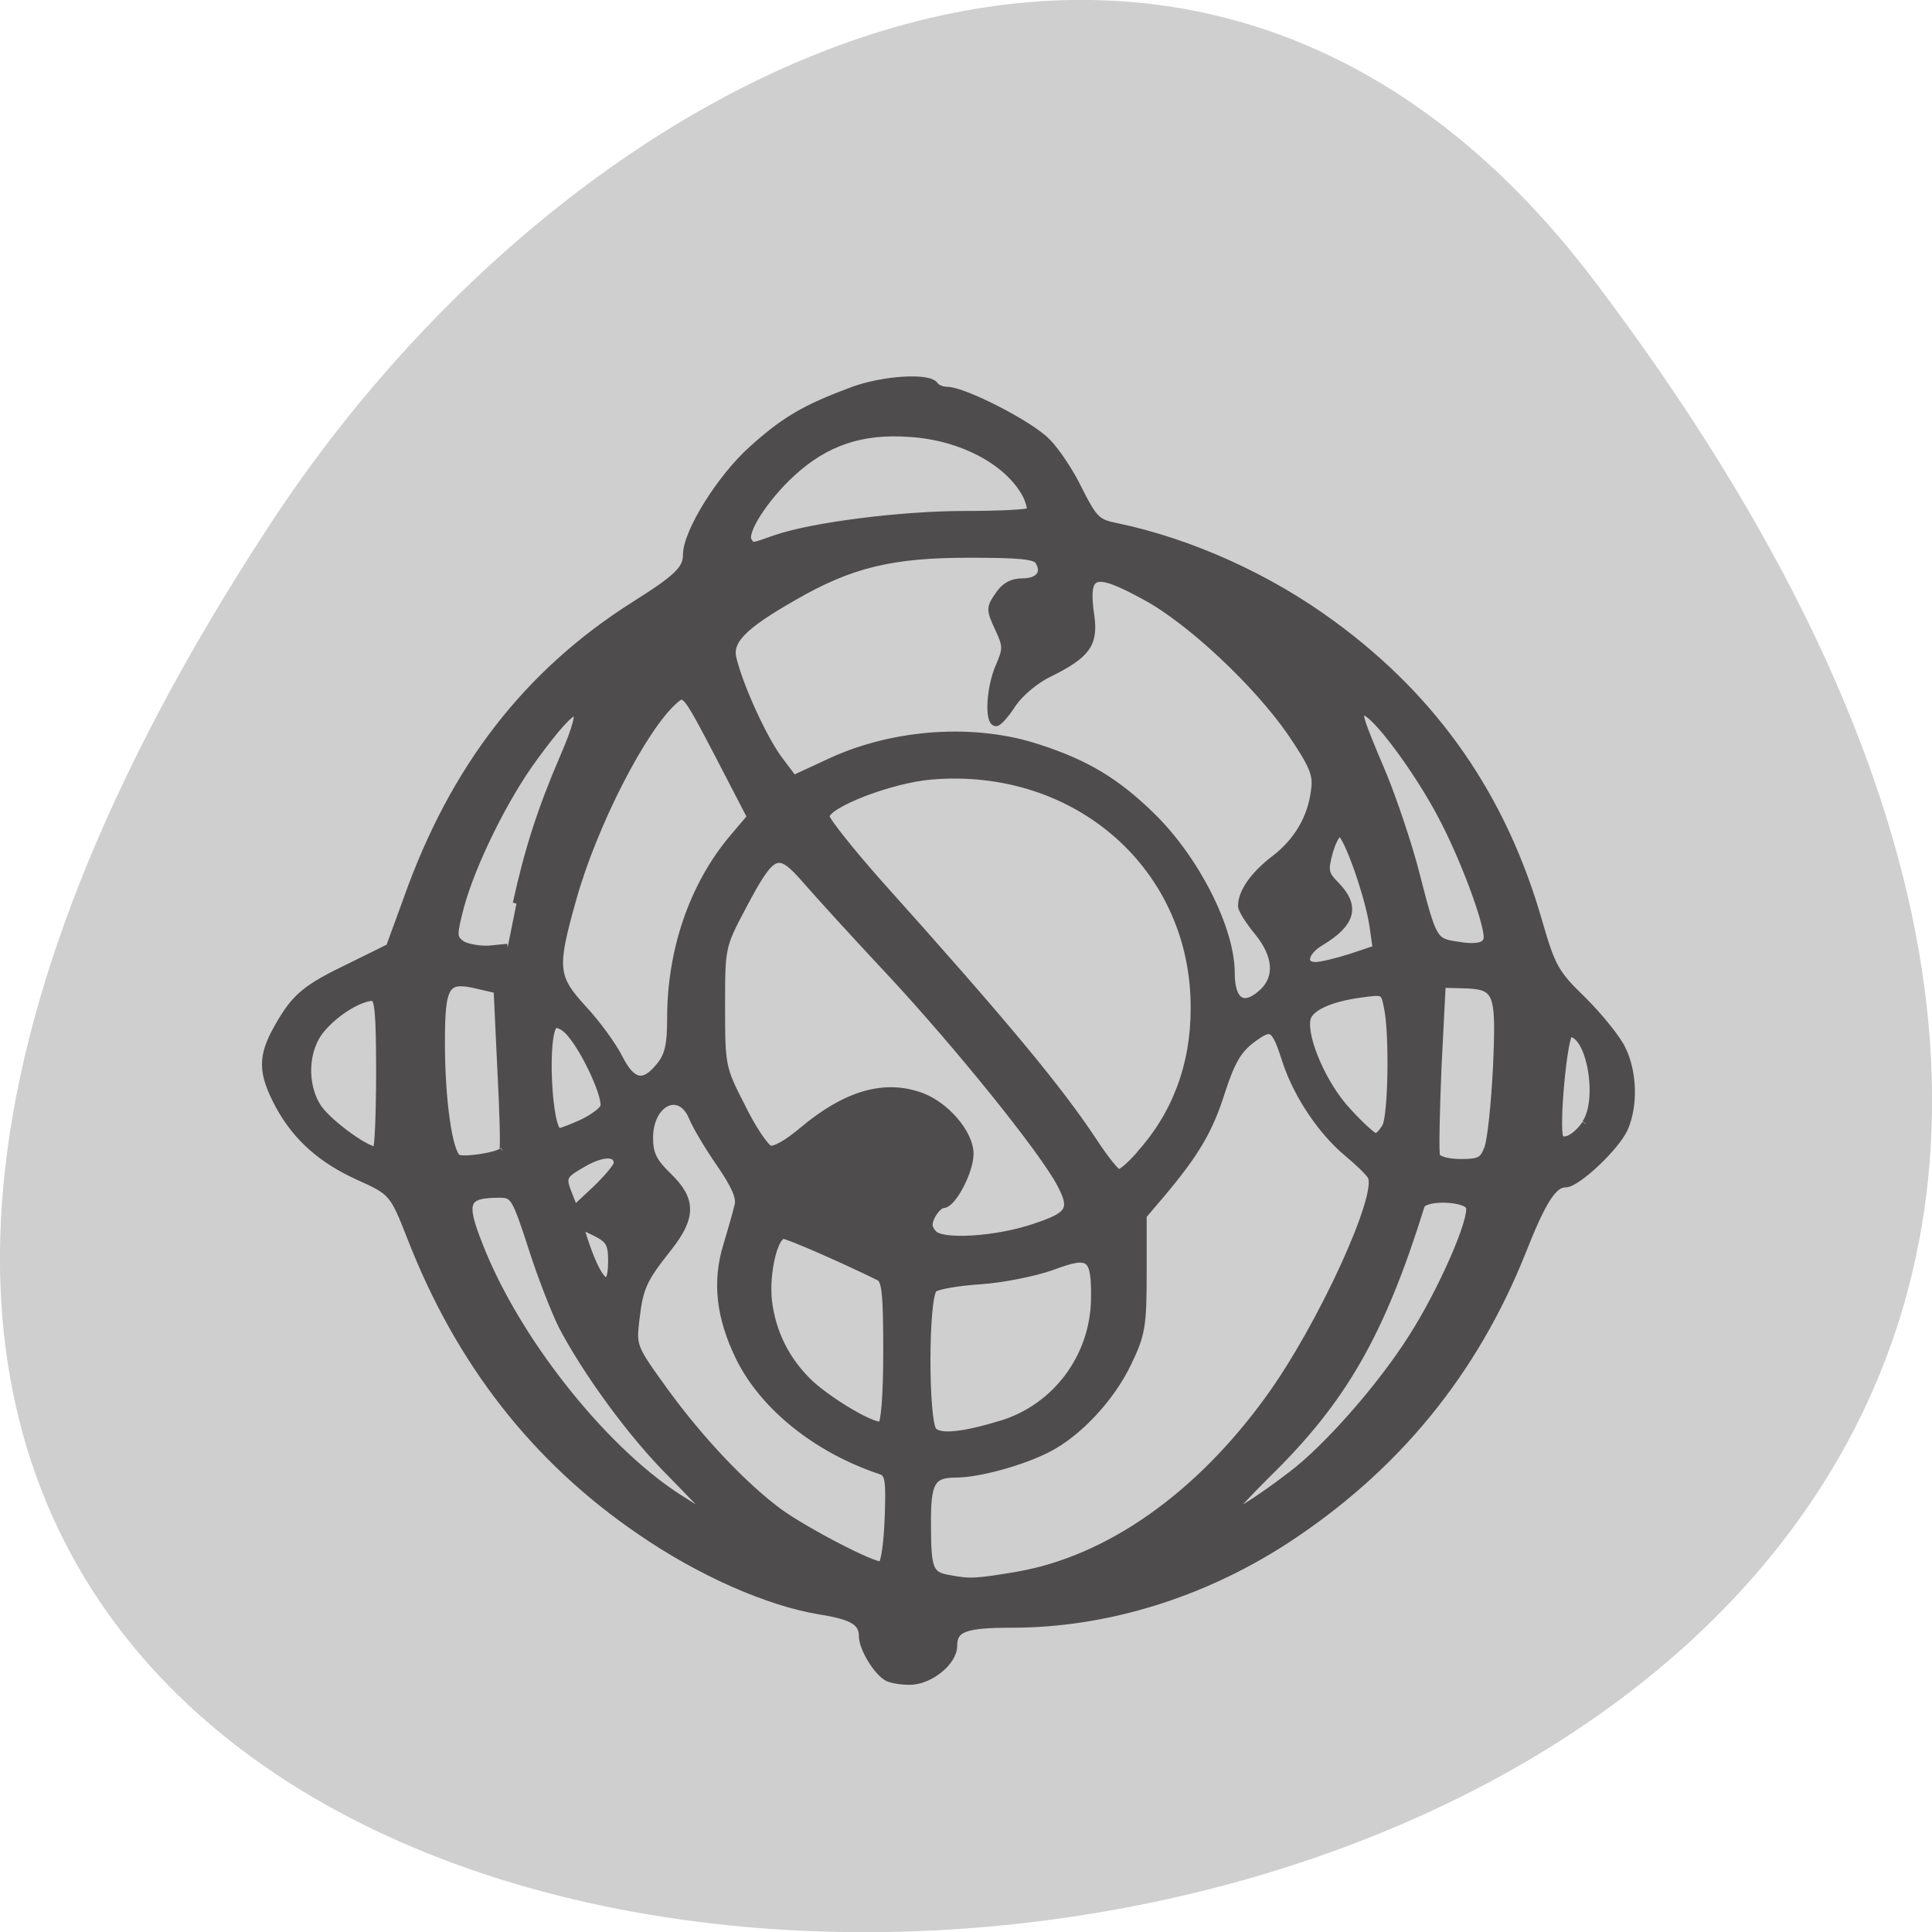 <svg xmlns="http://www.w3.org/2000/svg" viewBox="0 0 16 16"><path d="m 13.199 2.32 c 12.613 16.648 -22.1 19.02 -10.961 2.02 c 2.539 -3.875 7.617 -6.43 10.961 -2.02" fill="#cfcfcf"/><path d="m 53.25 -15.908 c -1.438 -0.937 -3.188 -3.937 -3.188 -5.437 c 0 -1.875 -1.313 -2.688 -5.625 -3.375 c -6.938 -1.125 -16.06 -5.125 -24.12 -10.688 c -14 -9.563 -24.12 -22.563 -30.563 -39.12 c -2.375 -6.06 -2.5 -6.188 -6.937 -8.188 c -5 -2.25 -8.375 -5.25 -10.688 -9.5 c -2.375 -4.438 -2.375 -6.563 -0.125 -10.5 c 2.313 -4.063 3.688 -5.188 9.813 -8.125 l 5.062 -2.5 l 2.375 -6.5 c 6.188 -17.438 16 -30.12 30.31 -39.19 c 5.75 -3.625 7 -4.813 7 -6.75 c 0 -3 4.5 -10.25 8.75 -14.06 c 4.375 -3.938 7.06 -5.5 13.438 -7.875 c 4.063 -1.5 10.188 -1.875 10.938 -0.688 c 0.25 0.375 1 0.688 1.688 0.688 c 2.188 0 11.125 4.563 13.313 6.875 c 1.188 1.188 3.125 4.063 4.25 6.438 c 2 3.938 2.438 4.375 5 4.875 c 9.875 2.063 20.313 6.75 28.875 13.06 c 13.75 10.06 22.813 23.13 27.563 39.813 c 1.75 6 2.188 6.813 5.938 10.438 c 2.188 2.188 4.563 5.125 5.188 6.5 c 1.5 3.063 1.625 7.438 0.313 10.5 c -1.063 2.438 -6.313 7.438 -7.875 7.438 c -1.625 0 -3.063 2.188 -5.75 9 c -6.438 16.188 -16.938 29.06 -31.75 38.688 c -11.125 7.188 -23.938 11.125 -36.438 11.125 c -6.313 0 -7.813 0.563 -7.813 2.938 c 0 2.125 -3.188 4.687 -5.813 4.687 c -1.313 0 -2.688 -0.25 -3.125 -0.563 m 17.563 -13.562 c 12.13 -2.125 24.13 -10.563 33.563 -23.625 c 6.938 -9.563 15.06 -27.313 13.625 -29.688 c -0.25 -0.5 -1.688 -1.875 -3.188 -3.125 c -3.438 -2.875 -6.625 -7.625 -8.125 -12.06 c -1.563 -4.875 -1.938 -5.125 -4.688 -3.063 c -1.813 1.375 -2.688 2.875 -4 6.875 c -1.625 5.188 -3.438 8.25 -8 13.688 l -2.5 2.938 v 7.75 c 0 6.938 -0.188 8.125 -2 11.875 c -2.25 4.75 -6.688 9.5 -10.813 11.563 c -3.438 1.75 -9.188 3.313 -12.12 3.313 c -3.313 0 -3.938 1.063 -3.875 6.875 c 0 5.875 0.313 6.688 2.813 7.125 c 2.938 0.563 3.688 0.5 9.313 -0.438 m -17.313 -7.563 c 0.188 -5.313 0.063 -6.06 -1.063 -6.438 c -8.438 -2.813 -15.563 -8.5 -18.813 -15.06 c -2.625 -5.375 -3.187 -10.125 -1.687 -15 c 0.625 -2.063 1.312 -4.5 1.5 -5.313 c 0.313 -1.063 -0.438 -2.75 -2.375 -5.563 c -1.563 -2.25 -3.25 -5.063 -3.75 -6.313 c -1.688 -3.938 -5.75 -1.938 -5.75 2.813 c 0 2.125 0.5 3.188 2.5 5.125 c 3.25 3.125 3.25 5.438 0.063 9.5 c -3.438 4.313 -3.875 5.375 -4.375 9.563 c -0.438 3.688 -0.438 3.75 4 9.875 c 4.563 6.25 10.312 12.375 15.12 15.938 c 3.438 2.5 12.75 7.375 13.688 7.06 c 0.438 -0.125 0.813 -2.938 0.938 -6.188 m -24.06 -0.75 c 0 -0.188 -2.313 -2.563 -5.063 -5.375 c -5.188 -5.188 -11.188 -13.438 -14.438 -19.625 c -0.938 -1.875 -2.812 -6.625 -4.062 -10.563 c -2.188 -6.75 -2.438 -7.06 -4.313 -7.06 c -4.625 0 -5.063 1 -2.75 6.813 c 4.813 12.438 16.25 26.938 26.313 33.563 c 4 2.563 4.313 2.75 4.313 2.25 m 77.875 -5.063 c 4.75 -3.563 12.06 -11.875 16.188 -18.438 c 4 -6.25 8.188 -15.875 7.625 -17.438 c -0.5 -1.25 -6.06 -1.438 -6.5 -0.125 c -5.313 17.06 -10.375 25.938 -20.625 35.938 c -2.563 2.563 -4.688 4.813 -4.688 5.063 c 0 0.625 3.688 -1.688 8 -5 m -38.688 -6.813 c 7.313 -2.25 12.313 -9 12.438 -16.688 c 0.063 -5.813 -0.563 -6.313 -5.75 -4.375 c -2.313 0.813 -6.625 1.688 -9.563 1.875 c -2.938 0.188 -5.75 0.688 -6.188 1.063 c -1.25 0.938 -1.25 17.875 -0.063 19.06 c 0.938 0.938 4 0.625 9.125 -0.938 m -15.313 -9.625 c 0 -7.813 -0.188 -9.688 -1.063 -10.06 c -4.813 -2.375 -12.12 -5.563 -12.75 -5.563 c -1.25 0 -2.438 4.938 -2.063 8.688 c 0.5 4.375 2.438 8.188 5.625 11.188 c 2.75 2.5 8.438 5.875 9.5 5.5 c 0.438 -0.125 0.75 -4 0.75 -9.75 m -36.75 -12.12 c 0 -2.375 -0.313 -2.938 -2.188 -3.875 c -2.188 -1.063 -2.188 -1.063 -1.688 0.5 c 2 6.375 3.875 8 3.875 3.375 m 56.5 -4.563 c 4.75 -1.563 5.25 -2.375 3.438 -5.813 c -2.375 -4.5 -13.563 -18.375 -22.625 -28.12 c -4.625 -4.938 -9.75 -10.563 -11.375 -12.438 c -3.75 -4.313 -4.5 -4 -8.438 3.438 c -2.875 5.438 -2.875 5.438 -2.875 13.5 c 0 7.938 0.063 8.188 2.687 13.313 c 1.438 2.938 3.125 5.438 3.75 5.688 c 0.625 0.25 2.375 -0.75 4.313 -2.375 c 5.688 -4.813 10.75 -6.375 15.5 -4.813 c 3.5 1.063 6.938 5 6.938 7.813 c 0 2.313 -2.313 6.75 -3.563 6.75 c -0.375 0 -1.063 0.625 -1.5 1.438 c -0.563 1.063 -0.563 1.688 0.188 2.5 c 1.125 1.313 8.438 0.875 13.563 -0.875 m -55.75 -8.563 c 0 -1.5 -1.938 -1.5 -4.563 0 c -2.813 1.625 -2.938 1.813 -1.875 4.438 l 0.688 1.75 l 2.875 -2.688 c 1.563 -1.5 2.875 -3.063 2.875 -3.5 m 69.75 -1.125 c 4.813 -5.313 7.313 -11.938 7.313 -19.5 c 0.125 -18.813 -15.625 -32.75 -35.12 -31.12 c -5.438 0.438 -14.12 3.813 -14.12 5.438 c 0 0.5 3.063 4.375 6.75 8.563 c 17.313 19.313 24.375 27.813 29.19 35.13 c 1.438 2.188 2.875 3.938 3.188 3.938 c 0.375 0 1.625 -1.063 2.813 -2.438 m -85.06 -0.5 c 0.188 -0.125 0.063 -5.063 -0.25 -10.938 l -0.5 -10.625 l -2.688 -0.625 c -4.25 -1 -4.813 -0.063 -4.813 7.75 c 0 7.625 1 14.625 2.188 15.375 c 0.75 0.438 5.375 -0.25 6.06 -0.938 m 131.56 -0.313 c 0.438 -1.063 0.938 -6 1.188 -10.938 c 0.438 -10.188 0.188 -10.875 -4.625 -11 l -2.688 -0.063 l -0.563 11.06 c -0.25 6.125 -0.375 11.5 -0.188 11.938 c 0.188 0.5 1.563 0.875 3.25 0.875 c 2.5 0 3 -0.25 3.625 -1.875 m -148 -10.313 c 0 -7.75 -0.188 -9.938 -0.938 -9.938 c -1.687 0 -4.937 1.938 -6.812 4.188 c -2.375 2.688 -2.563 7.563 -0.5 10.625 c 1.5 2.188 7.125 6.188 7.812 5.563 c 0.25 -0.25 0.438 -4.938 0.438 -10.438 m 161.06 6.938 c 2.188 -3.188 0.625 -12.06 -2.125 -12.06 c -0.813 0 -2 12.875 -1.313 14 c 0.563 0.813 2.25 -0.125 3.438 -1.875 m -26.688 0.375 c 0.813 -1.438 1 -12.438 0.25 -15.938 c -0.438 -2.25 -0.5 -2.25 -3.625 -1.813 c -4.125 0.563 -6.875 1.813 -7.188 3.375 c -0.5 2.625 2.25 8.938 5.438 12.313 c 1.688 1.875 3.438 3.438 3.75 3.438 c 0.375 0 0.938 -0.625 1.375 -1.375 m -107.31 -0.5 c 1.313 -0.625 2.625 -1.563 2.875 -2.125 c 0.438 -1.188 -2.313 -7.313 -4.438 -9.813 c -0.75 -0.938 -1.75 -1.438 -2.188 -1.188 c -1.5 0.938 -0.875 14.313 0.625 14.313 c 0.313 0 1.75 -0.563 3.125 -1.188 m 10.313 -7.563 c 1.188 -1.438 1.5 -2.875 1.5 -6.438 c 0 -9.125 3 -17.75 8.25 -24 l 2.438 -2.875 l -4.375 -8.438 c -4.313 -8.25 -4.438 -8.375 -5.813 -7.188 c -4.188 3.625 -10.875 16.688 -13.625 26.563 c -2.625 9.313 -2.5 10.438 1.438 14.75 c 1.813 1.938 3.938 4.875 4.75 6.5 c 1.75 3.438 3.313 3.75 5.438 1.125 m 80.63 -9.938 c 2.063 -2 1.813 -4.938 -0.688 -8 c -1.188 -1.438 -2.188 -3 -2.188 -3.5 c 0 -1.813 1.625 -4.125 4.313 -6.188 c 3.063 -2.313 5 -5.5 5.438 -9.25 c 0.313 -2.125 -0.188 -3.313 -3.188 -7.75 c -4.5 -6.5 -13.438 -14.938 -19.5 -18.19 c -6.875 -3.75 -8.125 -3.313 -7.25 2.688 c 0.5 3.688 -0.5 5.125 -5.563 7.625 c -1.938 0.938 -3.938 2.688 -4.875 4.063 c -0.875 1.375 -1.875 2.5 -2.188 2.5 c -1.063 0 -0.813 -4.688 0.438 -7.5 c 1 -2.313 1 -2.75 -0.125 -5.125 c -1.125 -2.438 -1.125 -2.688 0 -4.313 c 0.813 -1.25 1.813 -1.813 3.25 -1.813 c 2.188 0 3.125 -1.25 2.125 -2.813 c -0.438 -0.75 -2.625 -0.938 -9.375 -0.938 c -10.188 0 -15.75 1.313 -23.313 5.688 c -6.813 3.875 -8.75 5.875 -8.188 8.25 c 0.938 3.875 4.063 10.625 6.06 13.375 l 2.063 2.75 l 5.125 -2.375 c 8.5 -3.875 19.19 -4.563 27.625 -1.75 c 6.375 2.063 10.375 4.5 15 9 c 5.938 5.75 10.688 15.13 10.688 21 c 0 4 1.75 5 4.313 2.563 m 11.75 -4.625 l 3.375 -1.125 l -0.438 -3.063 c -0.563 -3.938 -3.438 -12.12 -4.375 -12.438 c -0.438 -0.125 -1.063 1 -1.5 2.5 c -0.688 2.563 -0.625 3 0.938 4.563 c 2.688 2.813 2.063 5 -2.063 7.5 c -2.25 1.313 -2.625 3.188 -0.688 3.188 c 0.688 0 2.813 -0.5 4.75 -1.125 m -111.5 -7.188 c 1.563 -7.125 3.25 -12.438 6.313 -19.563 c 3.5 -8.06 1.938 -8.06 -3.937 0 c -3.938 5.313 -8.313 14.188 -9.875 19.938 c -1 3.875 -1 4.188 0.125 5.063 c 0.688 0.438 2.375 0.75 3.688 0.688 l 2.5 -0.25 m 130.88 -1.375 c 0 -2.188 -3.25 -10.875 -6.125 -16.25 c -3.25 -6.188 -9 -13.875 -10.375 -13.875 c -0.938 0 -0.75 0.688 2.563 8.5 c 1.375 3.375 3.375 9.25 4.375 13.188 c 2.25 8.75 2.375 9.06 5.375 9.5 c 2.875 0.5 4.188 0.125 4.188 -1.063 m -95 -53.25 c 4.938 -1.688 16.75 -3.188 25.25 -3.188 c 4.5 0 8.375 -0.188 8.625 -0.438 c 0.25 -0.188 0 -1.25 -0.5 -2.25 c -2.375 -4.438 -8.625 -7.75 -15.438 -8.188 c -6.438 -0.5 -11.313 1.125 -15.813 5.25 c -3.625 3.313 -6.625 7.938 -5.875 9.125 c 0.563 0.875 0.375 0.875 3.75 -0.313" transform="matrix(0.062 0 0 0.062 4.04 14.873)" fill="#4f4c4d" stroke="#4f4c4d"/></svg>
